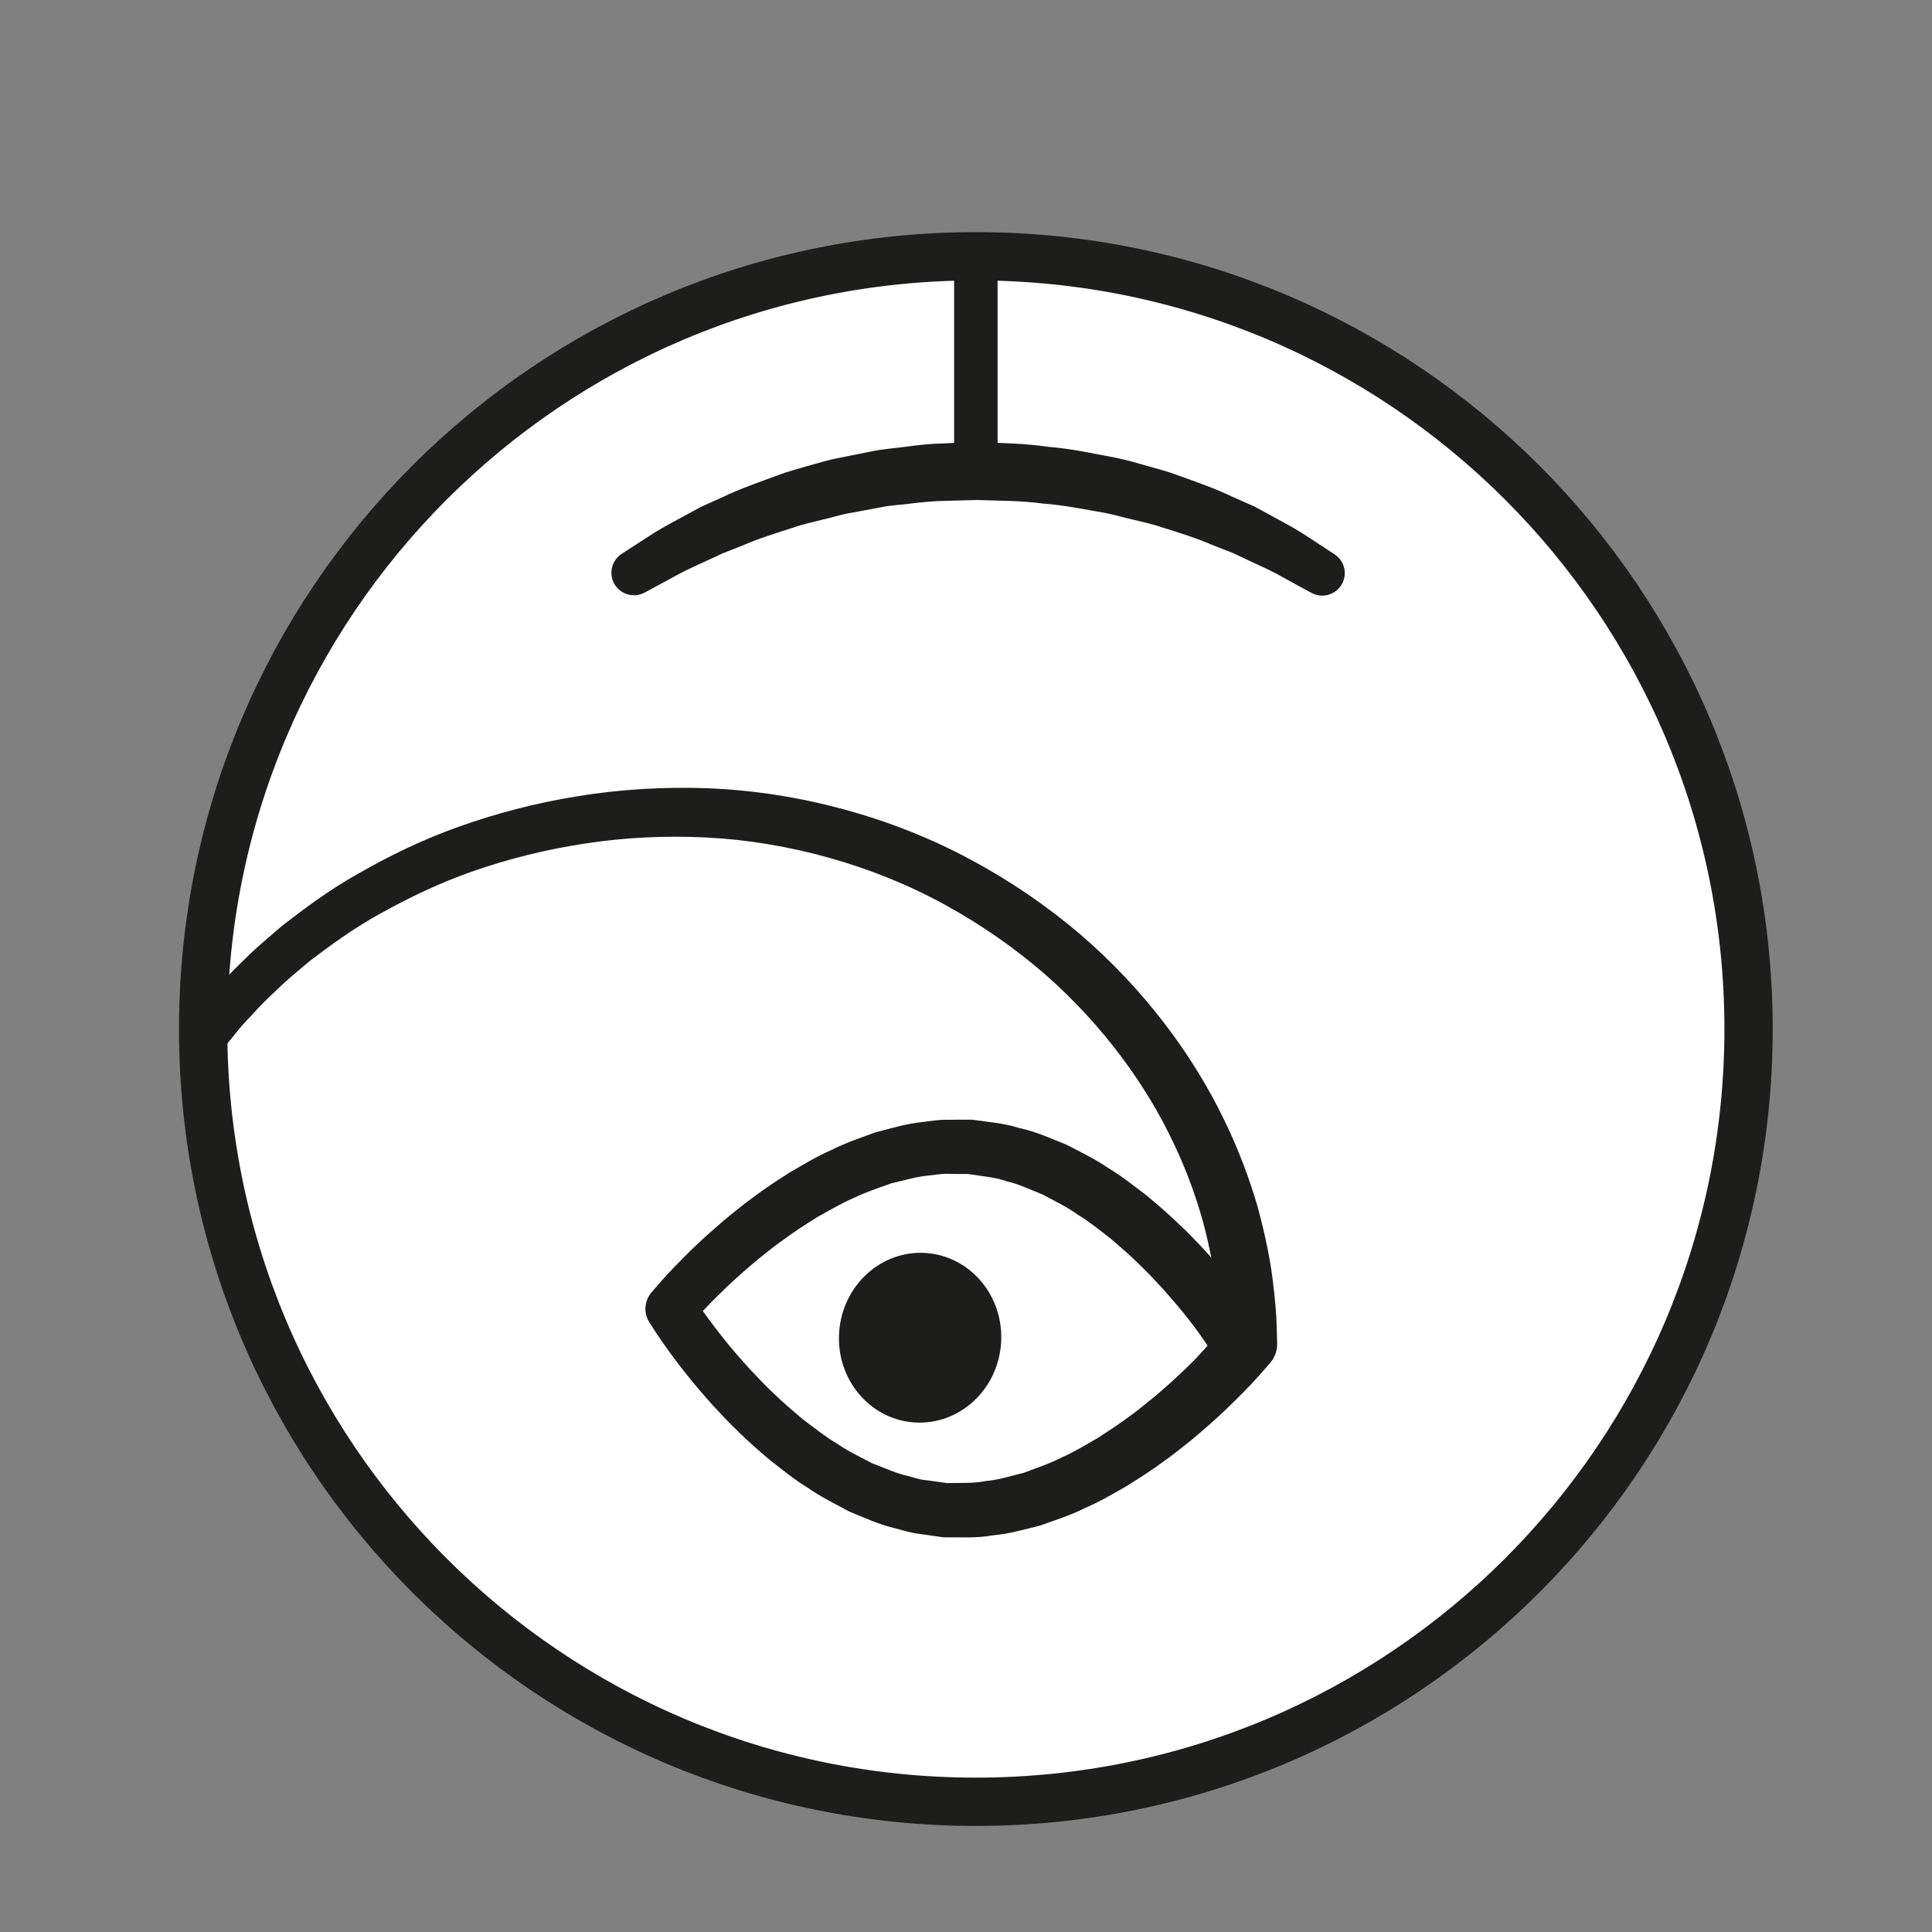 <?xml version="1.0" encoding="UTF-8" standalone="no"?>
<!DOCTYPE svg PUBLIC "-//W3C//DTD SVG 1.1//EN" "http://www.w3.org/Graphics/SVG/1.1/DTD/svg11.dtd">
<svg version="1.1" xmlns="http://www.w3.org/2000/svg" xmlns:xlink="http://www.w3.org/1999/xlink" preserveAspectRatio="xMidYMid meet" viewBox="0 0 200 200" width="200" height="200"><rect x="0" y="0" width="200" height="200" fill="#808080" stroke="none"/><defs><path d="M181.01 106.52C181.01 150.7 145.2 186.52 101.02 186.52C56.84 186.52 21.03 150.7 21.03 106.52C21.03 62.35 56.84 26.53 101.02 26.53C145.2 26.53 181.01 62.35 181.01 106.52" id="d4oBZpTQj5"></path><path d="M101.02 186.52C56.84 186.52 21.03 150.7 21.03 106.52C21.03 62.35 56.84 26.53 101.02 26.53C145.2 26.53 181.01 62.35 181.01 106.52C181.01 150.7 145.2 186.52 101.02 186.52Z" id="bfvCZI7mX"></path><path d="M101.02 48.75L101.02 26.53" id="b301b7Qu4j"></path><path d="M65.55 59.34C75.84 52.78 88 48.75 101.03 48.75C114.22 48.75 126.52 52.63 136.89 59.34" id="b3STcqQEET"></path><path d="M64.36 57.33C64.36 57.33 65.35 56.69 67.08 55.57C67.91 55 69.07 54.36 70.41 53.64C71.08 53.28 71.79 52.89 72.53 52.49C73.3 52.14 74.1 51.78 74.94 51.4C76.6 50.6 78.48 49.95 80.47 49.22C81.45 48.83 82.5 48.57 83.57 48.25C84.64 47.96 85.72 47.61 86.86 47.4C87.99 47.17 89.14 46.95 90.31 46.71C91.47 46.47 92.68 46.4 93.88 46.23C95.09 46.07 96.3 45.93 97.53 45.91C97.65 45.9 98.27 45.87 99.38 45.82L100.3 45.78L100.76 45.76L101 45.75C101.19 45.76 101.31 45.76 101.33 45.76C103.7 45.89 105.97 45.88 108.5 46.25C110.99 46.46 113.3 46.97 115.57 47.4C116.7 47.63 117.79 47.96 118.86 48.26C119.93 48.56 120.98 48.83 121.97 49.22C123.96 49.93 125.84 50.59 127.5 51.39C128.34 51.76 129.15 52.12 129.91 52.46C130.65 52.87 131.35 53.25 132 53.6C133.32 54.31 134.45 54.94 135.34 55.54C137.13 56.71 138.15 57.38 138.15 57.38C139.23 58.08 139.54 59.52 138.83 60.6C138.16 61.62 136.83 61.95 135.78 61.38C135.76 61.37 135.64 61.3 135.62 61.3C135.62 61.3 134.62 60.75 132.87 59.8C132.02 59.29 130.93 58.78 129.67 58.21C129.04 57.91 128.38 57.6 127.68 57.27C126.96 56.99 126.2 56.69 125.41 56.38C123.86 55.7 122.1 55.16 120.25 54.58C119.34 54.26 118.36 54.05 117.37 53.81C116.38 53.6 115.39 53.28 114.35 53.09C112.27 52.73 110.11 52.28 107.97 52.13C105.89 51.83 103.44 51.84 101.11 51.76C100.02 51.79 98.93 51.82 97.85 51.85C96.73 51.86 95.62 51.97 94.52 52.1C93.42 52.25 92.32 52.29 91.26 52.5C90.19 52.7 89.14 52.9 88.1 53.09C87.05 53.25 86.07 53.6 85.08 53.81C84.09 54.07 83.11 54.26 82.2 54.59C80.35 55.19 78.59 55.72 77.04 56.4C76.25 56.71 75.49 57.01 74.77 57.3C74.08 57.62 73.43 57.93 72.81 58.21C71.58 58.77 70.5 59.27 69.59 59.8C67.78 60.78 66.74 61.34 66.74 61.34C65.6 61.96 64.19 61.53 63.57 60.4C62.99 59.32 63.35 57.99 64.36 57.33" id="i1vJX03Xzb"></path><path d="M103.63 139.05C103.3 143.9 99.27 147.57 94.64 147.25C90.02 146.93 86.53 142.75 86.87 137.9C87.2 133.06 91.22 129.39 95.85 129.71C100.48 130.03 103.96 134.21 103.63 139.05" id="auaa1u9OI"></path><path d="M125.01 139.3C124.62 138.75 124.25 138.17 123.85 137.64C122.99 136.48 122.08 135.35 121.12 134.27C120.65 133.71 120.17 133.18 119.67 132.66C119.17 132.14 118.69 131.6 118.16 131.11C117.15 130.09 116.07 129.16 114.99 128.23C113.86 127.37 112.77 126.46 111.57 125.74C110.42 124.92 109.18 124.33 107.96 123.67C106.71 123.17 105.41 122.55 104.24 122.3C103.19 121.88 101.51 121.74 100.04 121.51C100.42 121.54 100.14 121.52 100.22 121.53C100.22 121.53 100.21 121.53 100.21 121.53L100.17 121.53L100.11 121.53L99.99 121.53L99.74 121.53L99.24 121.53C98.64 121.52 98.31 121.52 98.25 121.52C97.58 121.47 96.92 121.61 96.25 121.68C94.91 121.78 93.59 122.2 92.26 122.5C90.96 122.98 89.64 123.39 88.37 124.02C87.08 124.56 85.85 125.31 84.61 125.99C83.4 126.75 82.19 127.52 81.03 128.39C80.43 128.79 79.87 129.25 79.3 129.7C78.73 130.14 78.17 130.6 77.62 131.08C76.51 132.02 75.44 133.01 74.41 134.03C73.38 135.03 72.34 136.13 71.48 137.15C71.5 136.84 71.66 134.43 71.68 134.12C72.4 135.24 73.28 136.48 74.16 137.61C75.04 138.77 75.97 139.89 76.94 140.97C77.42 141.52 77.91 142.06 78.42 142.57C78.92 143.09 79.42 143.62 79.95 144.11C80.98 145.12 82.07 146.05 83.17 146.97C84.31 147.82 85.42 148.72 86.63 149.43C87.79 150.24 89.05 150.82 90.27 151.47C91.54 151.95 92.84 152.56 94.02 152.8C94.64 152.96 95.16 153.18 95.98 153.24C96.18 153.27 97.83 153.5 98.04 153.53C99.37 153.48 100.69 153.59 102.02 153.32C103.35 153.21 104.67 152.78 105.99 152.46C107.28 151.97 108.59 151.55 109.85 150.9C111.13 150.35 112.34 149.6 113.57 148.9C114.77 148.13 115.96 147.35 117.11 146.48C117.7 146.07 118.25 145.6 118.81 145.15C119.38 144.71 119.93 144.24 120.47 143.76C121.56 142.81 122.62 141.82 123.64 140.79C124.11 140.32 124.55 139.79 125.01 139.3M127.84 145C126.71 146.12 125.54 147.2 124.33 148.23C123.74 148.75 123.12 149.26 122.49 149.74C121.86 150.23 121.25 150.74 120.59 151.19C119.31 152.15 117.95 153.01 116.59 153.86C115.18 154.66 113.79 155.49 112.28 156.13C110.82 156.86 109.23 157.37 107.68 157.92C106.05 158.32 104.46 158.8 102.75 158.94C101.09 159.25 99.36 159.13 97.65 159.14C97.41 159.1 95.46 158.83 95.21 158.79C94.51 158.73 93.59 158.46 92.74 158.23C90.94 157.81 89.49 157.11 87.93 156.48C86.48 155.7 84.99 154.97 83.66 154.04C82.26 153.19 81.02 152.17 79.74 151.18C78.52 150.15 77.31 149.09 76.19 147.97C75.6 147.42 75.07 146.83 74.52 146.26C73.97 145.69 73.44 145.1 72.93 144.5C71.88 143.31 70.89 142.08 69.94 140.82C68.98 139.54 68.1 138.3 67.2 136.85C66.6 135.88 66.72 134.66 67.41 133.83C68.5 132.52 69.54 131.41 70.67 130.28C71.78 129.15 72.93 128.07 74.13 127.04C74.72 126.51 75.32 126 75.95 125.51C76.57 125.02 77.17 124.51 77.83 124.05C79.09 123.09 80.43 122.21 81.79 121.35C83.18 120.55 84.56 119.7 86.06 119.05C87.51 118.31 89.08 117.79 90.63 117.22C92.24 116.81 93.83 116.31 95.53 116.15C96.37 116.05 97.2 115.89 98.06 115.92C98.14 115.92 98.57 115.92 99.34 115.91L99.98 115.91L100.3 115.91L100.46 115.91L100.54 115.91L100.58 115.91C100.59 115.91 100.6 115.91 100.6 115.91C100.69 115.92 100.42 115.89 100.81 115.93C102.34 116.17 103.72 116.22 105.55 116.78C107.36 117.18 108.82 117.87 110.38 118.49C111.85 119.25 113.35 119.97 114.69 120.89C116.1 121.73 117.36 122.75 118.65 123.72C119.89 124.75 121.11 125.8 122.25 126.92C122.85 127.46 123.39 128.04 123.94 128.61C124.5 129.18 125.04 129.77 125.56 130.37C126.62 131.55 127.63 132.77 128.59 134.04C129.57 135.31 130.47 136.54 131.4 138C132.1 139.11 131.97 140.51 131.16 141.46C130.06 142.76 128.98 143.88 127.84 145Z" id="f1cMV2j1A"></path><path d="M19.49 105.86C19.49 105.86 19.84 105.42 20.51 104.59C20.85 104.17 21.23 103.66 21.76 103.06C22.31 102.45 22.95 101.75 23.66 100.97C24.37 100.2 25.21 99.43 26.1 98.55C27.01 97.7 28.05 96.84 29.14 95.89C31.41 94.13 34.01 92.16 37.1 90.43C40.17 88.67 43.62 86.96 47.44 85.6C51.26 84.23 55.41 83.13 59.77 82.43C64.12 81.71 68.76 81.43 73.31 81.6C78.08 81.8 82.71 82.53 87.31 83.77C91.88 85.01 96.33 86.75 100.44 88.97C104.57 91.17 108.38 93.79 111.78 96.68C118.56 102.49 123.56 109.38 126.68 115.84C128.26 119.06 129.39 122.18 130.21 124.99C130.97 127.82 131.48 130.33 131.74 132.42C132.01 134.51 132.14 136.17 132.16 137.3C132.19 138.43 132.21 139.03 132.21 139.03C132.27 140.68 130.97 142.07 129.31 142.12C127.66 142.18 126.27 140.88 126.22 139.22C126.22 139.22 126.22 139.21 126.22 139.2C126.22 139.1 126.21 139.04 126.21 139.03C126.21 139.03 126.2 138.5 126.18 137.5C126.17 136.5 126.07 135.03 125.85 133.18C125.65 131.32 125.22 129.09 124.56 126.56C123.86 124.05 122.88 121.25 121.49 118.34C118.75 112.51 114.29 106.21 108.17 100.85C105.1 98.19 101.64 95.76 97.89 93.7C94.15 91.63 90.1 90 85.91 88.82C81.75 87.64 77.36 86.91 73.18 86.7C68.79 86.48 64.6 86.7 60.53 87.33C56.48 87.94 52.62 88.92 49.07 90.15C45.52 91.38 42.31 92.94 39.45 94.53C36.57 96.1 34.16 97.9 32.04 99.5C31.03 100.37 30.06 101.15 29.22 101.93C28.4 102.73 27.6 103.44 26.96 104.12C26.32 104.8 25.75 105.41 25.26 105.94C24.77 106.49 24.35 107.03 24.02 107.43C23.34 108.26 22.98 108.69 22.98 108.69C22.19 109.66 20.78 109.8 19.81 109.01C18.86 108.23 18.72 106.82 19.49 105.86" id="b27icnkK4"></path></defs><g><g><g><use xlink:href="#d4oBZpTQj5" opacity="1" fill="#ffffff" fill-opacity="1"></use><g><use xlink:href="#d4oBZpTQj5" opacity="1" fill-opacity="0" stroke="#000000" stroke-width="1" stroke-opacity="0"></use></g></g><g><use xlink:href="#bfvCZI7mX" opacity="1" fill="#000000" fill-opacity="0"></use><g><use xlink:href="#bfvCZI7mX" opacity="1" fill-opacity="0" stroke="#1d1d1b" stroke-width="5" stroke-opacity="1"></use></g></g><g><use xlink:href="#b301b7Qu4j" opacity="1" fill="#000000" fill-opacity="0"></use><g><use xlink:href="#b301b7Qu4j" opacity="1" fill-opacity="0" stroke="#1d1d1b" stroke-width="4.5" stroke-opacity="1"></use></g></g><g><use xlink:href="#b3STcqQEET" opacity="1" fill="#ffffff" fill-opacity="1"></use><g><use xlink:href="#b3STcqQEET" opacity="1" fill-opacity="0" stroke="#000000" stroke-width="1" stroke-opacity="0"></use></g></g><g><use xlink:href="#i1vJX03Xzb" opacity="1" fill="#1d1d1b" fill-opacity="1"></use><g><use xlink:href="#i1vJX03Xzb" opacity="1" fill-opacity="0" stroke="#000000" stroke-width="1" stroke-opacity="0"></use></g></g><g><use xlink:href="#auaa1u9OI" opacity="1" fill="#1d1d1b" fill-opacity="1"></use><g><use xlink:href="#auaa1u9OI" opacity="1" fill-opacity="0" stroke="#000000" stroke-width="1" stroke-opacity="0"></use></g></g><g><use xlink:href="#f1cMV2j1A" opacity="1" fill="#1d1d1b" fill-opacity="1"></use><g><use xlink:href="#f1cMV2j1A" opacity="1" fill-opacity="0" stroke="#000000" stroke-width="1" stroke-opacity="0"></use></g></g><g><use xlink:href="#b27icnkK4" opacity="1" fill="#1d1d1b" fill-opacity="1"></use><g><use xlink:href="#b27icnkK4" opacity="1" fill-opacity="0" stroke="#000000" stroke-width="1" stroke-opacity="0"></use></g></g></g></g></svg>